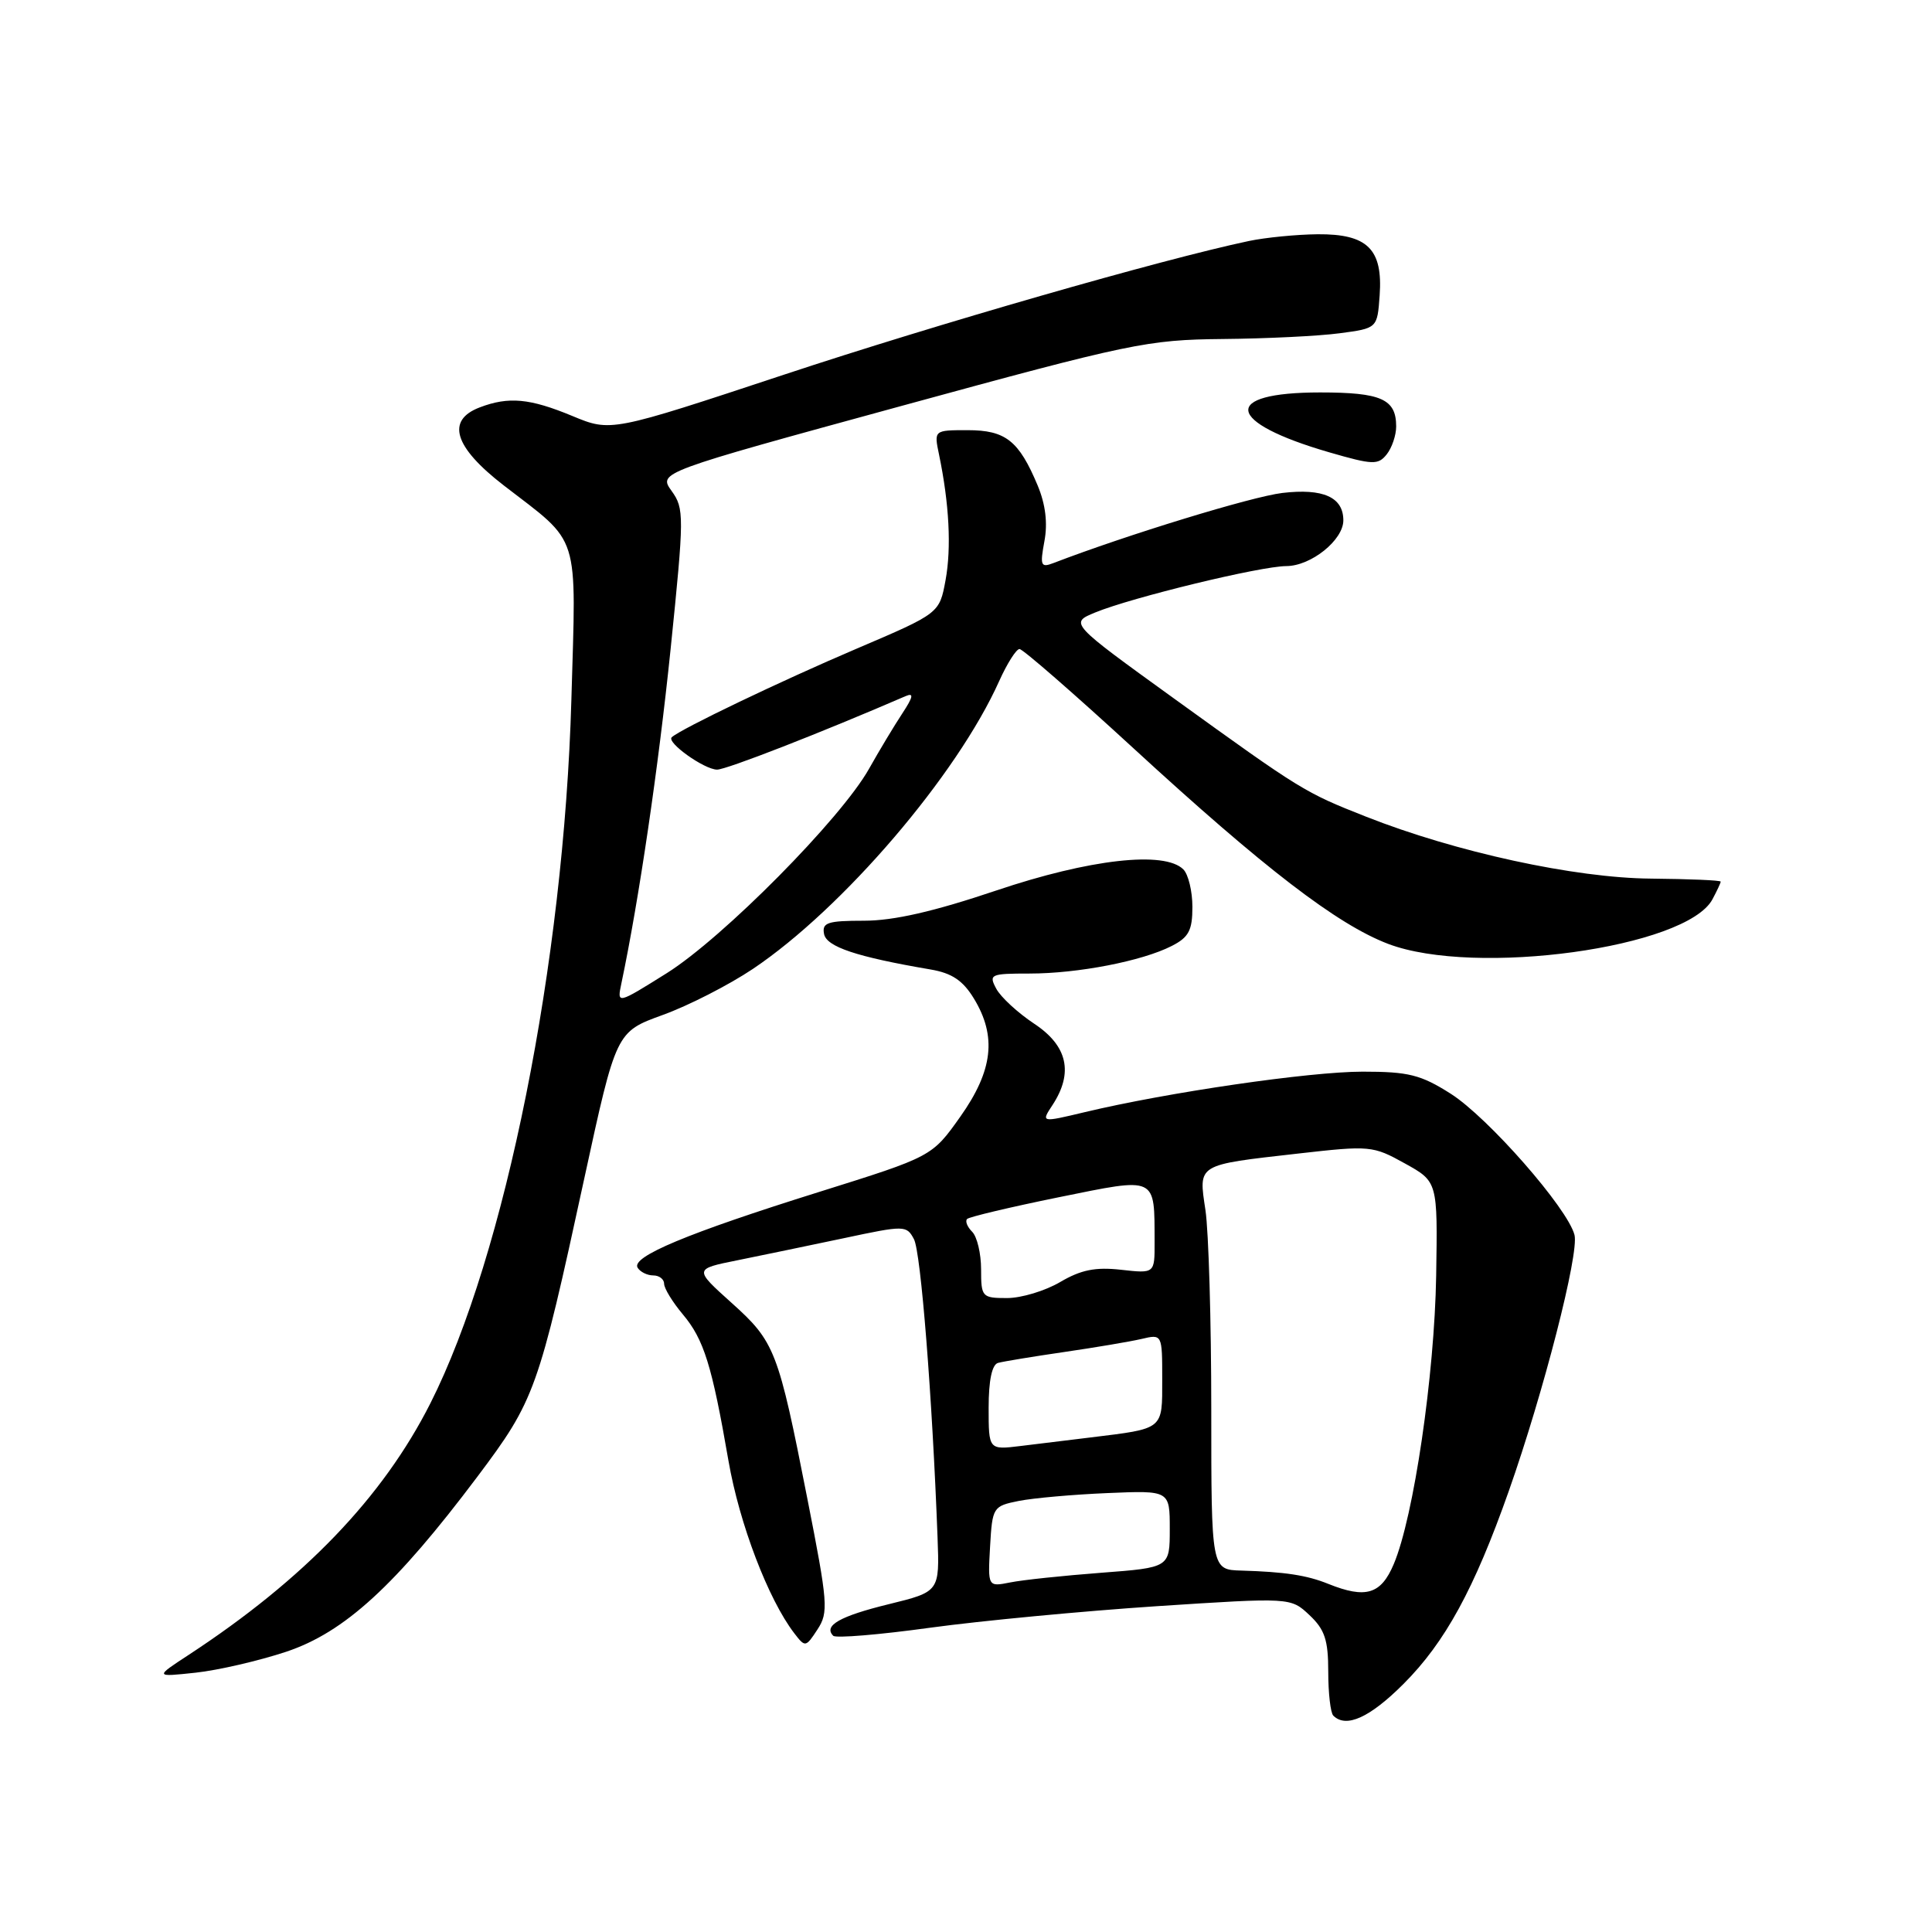 <?xml version="1.0" encoding="UTF-8" standalone="no"?>
<!DOCTYPE svg PUBLIC "-//W3C//DTD SVG 1.1//EN" "http://www.w3.org/Graphics/SVG/1.1/DTD/svg11.dtd" >
<svg xmlns="http://www.w3.org/2000/svg" xmlns:xlink="http://www.w3.org/1999/xlink" version="1.1" viewBox="0 0 256 256">
 <g >
 <path fill="currentColor"
d=" M 185.97 223.13 C 191.49 217.61 195.35 210.54 199.92 197.58 C 204.53 184.50 209.25 166.12 208.63 163.64 C 207.74 160.12 197.18 148.07 192.22 144.92 C 188.25 142.40 186.63 142.00 180.55 142.00 C 173.53 142.00 154.72 144.74 143.72 147.37 C 137.93 148.75 137.93 148.75 139.47 146.41 C 142.26 142.14 141.46 138.57 137.04 135.65 C 134.87 134.21 132.60 132.12 132.01 131.01 C 130.99 129.11 131.23 129.00 136.42 129.00 C 142.82 129.00 151.34 127.35 155.25 125.35 C 157.52 124.20 158.00 123.28 158.00 120.17 C 158.00 118.10 157.46 115.86 156.80 115.20 C 154.31 112.71 144.37 113.83 132.00 118.00 C 123.72 120.79 118.41 122.00 114.49 122.00 C 109.66 122.00 108.90 122.25 109.19 123.75 C 109.51 125.46 113.51 126.79 123.30 128.46 C 126.13 128.94 127.59 129.92 129.04 132.30 C 132.10 137.32 131.58 141.84 127.25 147.96 C 123.50 153.25 123.50 153.25 108.50 157.95 C 91.10 163.40 83.59 166.53 84.49 167.98 C 84.83 168.54 85.77 169.00 86.56 169.00 C 87.35 169.00 88.00 169.50 88.00 170.11 C 88.00 170.71 89.11 172.53 90.47 174.15 C 93.27 177.48 94.33 180.87 96.53 193.58 C 97.97 201.89 101.80 211.93 105.25 216.42 C 106.69 218.30 106.77 218.29 108.32 215.91 C 109.80 213.65 109.71 212.44 106.98 198.59 C 103.11 178.89 102.69 177.80 96.91 172.61 C 91.95 168.15 91.95 168.15 97.73 166.99 C 100.90 166.35 107.23 165.03 111.80 164.07 C 119.87 162.35 120.12 162.35 121.10 164.19 C 122.02 165.90 123.53 185.06 124.23 203.71 C 124.50 210.91 124.50 210.91 117.74 212.57 C 111.29 214.15 109.07 215.41 110.41 216.75 C 110.75 217.09 116.54 216.61 123.26 215.68 C 129.99 214.76 143.49 213.48 153.26 212.83 C 171.02 211.67 171.02 211.67 173.51 214.01 C 175.54 215.92 176.00 217.30 176.00 221.51 C 176.00 224.35 176.30 226.97 176.67 227.33 C 178.36 229.02 181.49 227.61 185.97 223.13 Z  M 37.91 218.87 C 45.65 216.29 52.41 210.10 63.27 195.65 C 70.86 185.54 71.33 184.25 77.43 156.11 C 81.64 136.73 81.64 136.73 87.81 134.49 C 91.20 133.27 96.57 130.52 99.74 128.40 C 111.67 120.40 126.81 102.71 132.40 90.24 C 133.45 87.91 134.66 86.00 135.09 86.00 C 135.53 86.00 142.32 91.92 150.19 99.15 C 167.51 115.07 177.19 122.50 183.94 125.07 C 195.45 129.44 223.47 125.59 226.91 119.16 C 227.51 118.04 228.00 116.99 228.00 116.82 C 228.00 116.64 223.84 116.47 218.75 116.42 C 208.67 116.34 192.87 112.90 181.00 108.21 C 172.86 105.00 172.44 104.74 155.61 92.59 C 141.72 82.56 141.72 82.56 145.11 81.16 C 150.01 79.15 166.99 75.03 170.44 75.01 C 173.72 75.00 178.00 71.56 178.00 68.95 C 178.00 65.88 175.33 64.68 169.91 65.32 C 165.85 65.81 149.40 70.84 139.58 74.61 C 137.91 75.25 137.79 74.95 138.39 71.71 C 138.84 69.32 138.54 66.84 137.50 64.34 C 135.01 58.39 133.25 57.00 128.22 57.00 C 123.75 57.00 123.75 57.00 124.43 60.25 C 125.78 66.75 126.08 72.59 125.29 76.88 C 124.48 81.27 124.48 81.27 113.49 85.96 C 103.43 90.25 90.20 96.59 89.01 97.69 C 88.28 98.37 93.29 101.95 95.01 101.98 C 96.20 102.00 108.81 97.08 120.00 92.24 C 121.12 91.76 121.01 92.33 119.55 94.55 C 118.48 96.17 116.50 99.47 115.15 101.87 C 111.44 108.48 95.80 124.27 88.35 128.95 C 81.75 133.08 81.75 133.08 82.34 130.29 C 84.66 119.27 87.24 101.74 88.86 86.00 C 90.67 68.32 90.67 67.39 88.99 65.05 C 87.23 62.60 87.23 62.60 119.37 53.81 C 149.82 45.48 152.05 45.02 162.00 44.92 C 167.78 44.87 174.75 44.53 177.50 44.16 C 182.50 43.50 182.50 43.50 182.81 39.15 C 183.25 33.01 181.20 30.99 174.60 31.04 C 171.79 31.07 167.70 31.47 165.50 31.93 C 153.86 34.39 124.07 42.96 103.87 49.65 C 80.95 57.24 80.95 57.24 75.84 55.12 C 70.20 52.78 67.40 52.52 63.57 53.98 C 59.07 55.69 60.16 59.23 66.75 64.32 C 77.00 72.23 76.35 70.18 75.71 92.73 C 74.72 127.55 66.95 166.31 57.03 185.94 C 50.72 198.42 40.32 209.24 25.00 219.28 C 20.50 222.22 20.50 222.22 25.91 221.64 C 28.89 221.32 34.29 220.07 37.91 218.87 Z  M 185.00 56.51 C 185.00 52.88 183.03 52.00 174.92 52.00 C 161.74 52.00 162.35 55.94 176.15 59.94 C 181.92 61.61 182.61 61.63 183.75 60.20 C 184.44 59.33 185.00 57.67 185.00 56.51 Z  M 176.00 209.87 C 173.16 208.72 170.24 208.28 164.50 208.11 C 160.50 208.00 160.50 208.00 160.50 186.75 C 160.50 175.06 160.15 163.19 159.73 160.36 C 158.81 154.19 158.47 154.39 172.03 152.85 C 181.53 151.77 181.92 151.81 186.15 154.16 C 190.50 156.57 190.50 156.57 190.30 169.04 C 190.08 182.23 187.33 200.99 184.68 207.25 C 182.99 211.26 180.98 211.87 176.00 209.87 Z  M 131.19 204.93 C 131.49 199.70 131.58 199.57 135.00 198.88 C 136.93 198.50 142.21 198.03 146.75 197.84 C 155.00 197.49 155.00 197.49 155.00 202.60 C 155.00 207.71 155.00 207.71 145.91 208.40 C 140.91 208.78 135.49 209.35 133.86 209.68 C 130.89 210.27 130.89 210.27 131.19 204.93 Z  M 131.00 186.53 C 131.00 182.91 131.44 180.81 132.25 180.59 C 132.94 180.40 136.88 179.75 141.00 179.15 C 145.12 178.55 149.74 177.77 151.25 177.42 C 154.00 176.77 154.00 176.77 154.00 182.78 C 154.00 189.50 154.28 189.27 144.50 190.47 C 141.75 190.80 137.59 191.31 135.25 191.60 C 131.00 192.12 131.00 192.12 131.00 186.53 Z  M 130.00 168.20 C 130.00 166.11 129.47 163.87 128.82 163.22 C 128.17 162.57 127.86 161.80 128.15 161.52 C 128.43 161.24 133.87 159.95 140.25 158.65 C 153.43 155.98 152.96 155.75 152.99 164.63 C 153.00 168.75 153.00 168.75 148.54 168.25 C 145.15 167.87 143.23 168.26 140.49 169.87 C 138.51 171.04 135.34 172.00 133.44 172.00 C 130.12 172.00 130.00 171.86 130.00 168.20 Z "/>
</g>
</svg>